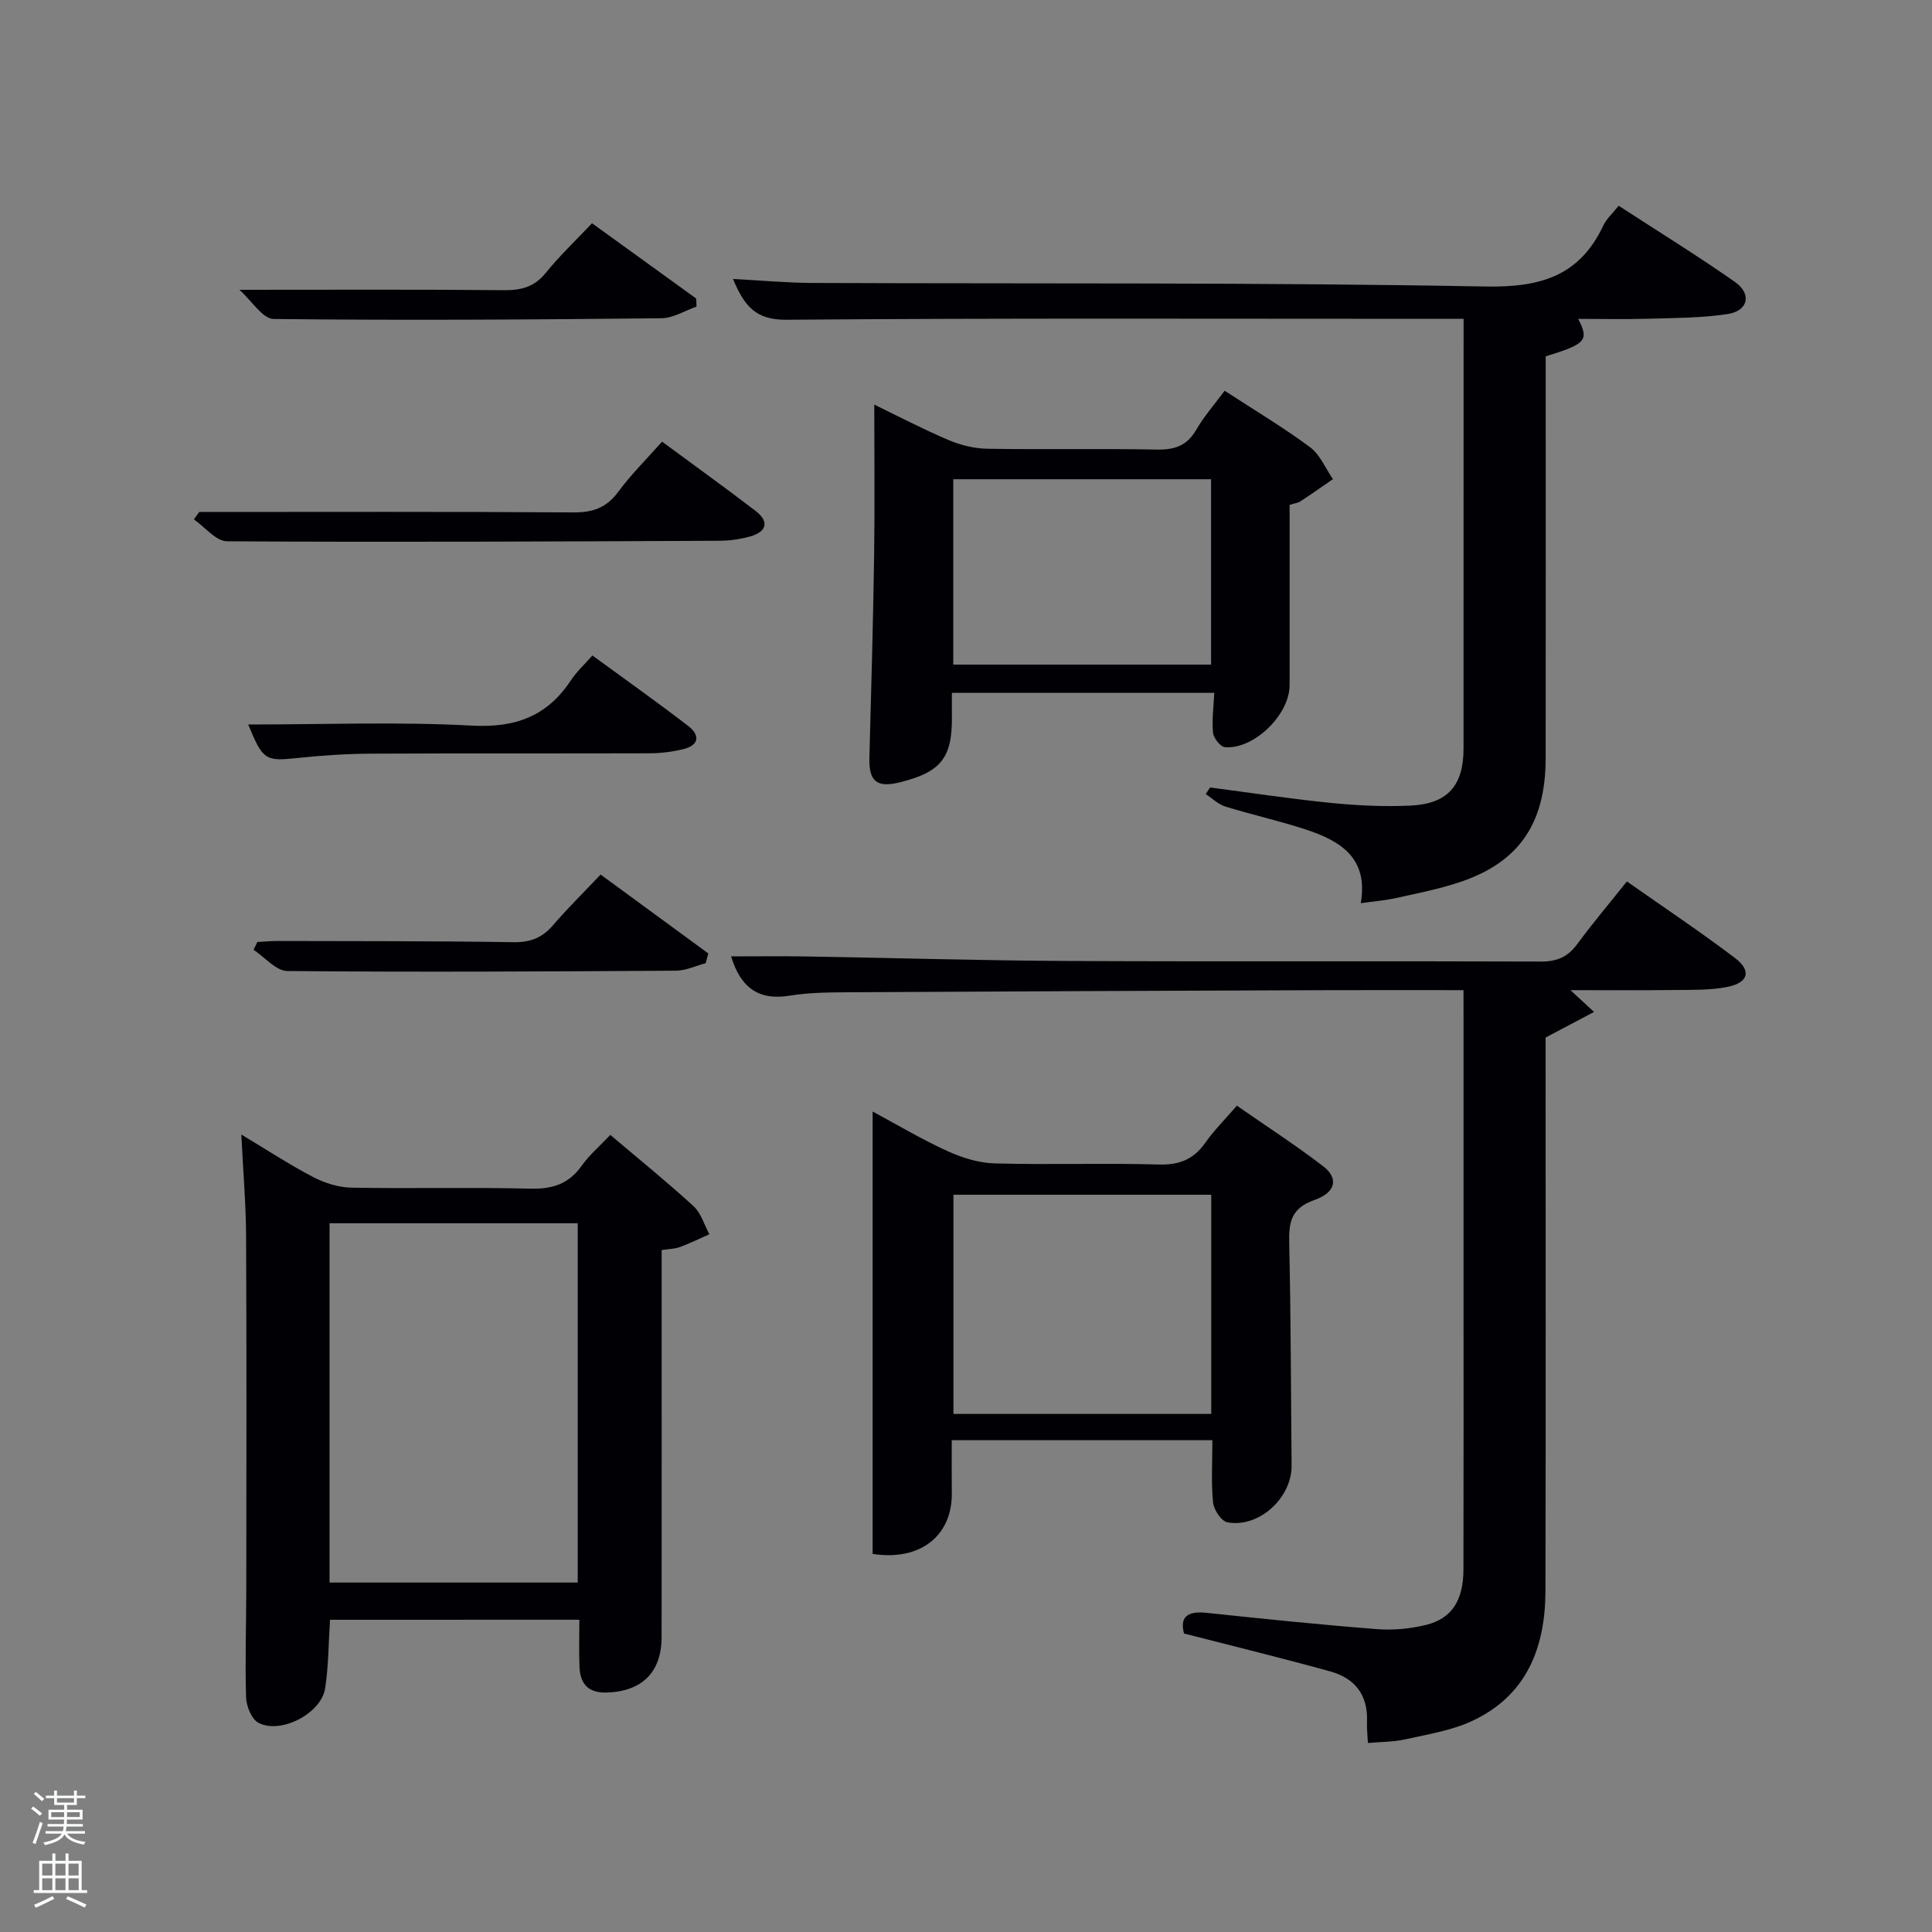 <svg enable-background="new 0 0 400 400" viewBox="0 0 400 400" xmlns="http://www.w3.org/2000/svg"><rect x="0" y="0" width="400" height="400" fill="#808080" stroke="none"/><path d="m6.44 374.46.42-.45c.65.47 1.27.95 1.85 1.44l-.45.49c-.65-.56-1.25-1.06-1.82-1.48m.93 7.33-.63-.26c.55-1.36 1.05-2.8 1.52-4.33.19.1.38.19.59.27-.46 1.29-.95 2.73-1.48 4.32m-.38-10.38.44-.42c.43.34 1.01.82 1.74 1.44l-.49.49c-.53-.51-1.09-1.01-1.69-1.51m2.5.35h1.72v-1.04h.59v1.04h3.52v-1.04h.59v1.04h1.75v.53h-1.75v1.42h-2.03v.97h3.22v2.03h-3.24c0 .35-.01.66-.03.93h3.32v.53h-3.37c-.03.27-.08.58-.15.94h3.96v.53h-3.71c.67.92 1.93 1.48 3.79 1.68-.13.24-.23.44-.29.59-2.13-.38-3.48-1.08-4.04-2.12-.43.97-1.77 1.72-4.03 2.23-.09-.19-.2-.37-.33-.55 2.1-.42 3.37-1.03 3.81-1.83h-3.36v-.53h3.58c.08-.29.13-.61.16-.94h-3.33v-.53h3.39c.02-.27.04-.58.04-.93h-3.23v-2.03h3.25v-.97h-2.07v-1.42h-1.73zm1.12 3.44v1h2.65c.01-.3.02-.44.02-.4v-.25-.35zm1.19-2h3.52v-.91h-3.52zm4.71 2h-2.63v.59c0 .15-.01.28-.01.4h2.64z" fill="#fafbfc"/><path d="m13.56 383.74h.63v1.52h2.72v6.07h1.13v.6h-11.06v-.6h1.13v-6.07h2.73v-1.52h.63v1.52h2.1v-1.52zm-2.69 8.83.38.56c-1.24.63-2.53 1.25-3.85 1.85-.1-.21-.21-.42-.34-.63 1.36-.55 2.63-1.15 3.81-1.78m-2.13-4.27h2.1v-2.45h-2.1zm0 3.04h2.1v-2.46h-2.1zm2.72-3.04h2.1v-2.45h-2.1zm0 3.04h2.1v-2.46h-2.1zm6.07 3.6c-1.41-.71-2.7-1.3-3.86-1.78l.35-.56c1.45.62 2.75 1.19 3.88 1.72zm-1.25-9.09h-2.1v2.45h2.1zm-2.09 5.49h2.1v-2.46h-2.1z" fill="#fafbfc"/><g fill="#010105"><path d="m303 205c-10.54 0-20.35-.03-30.17.01-32.49.12-64.98.24-97.46.43-3.98.02-8.02.07-11.93.71-6.62 1.07-10.19-1.93-12.07-8.14 5.14 0 10.21-.07 15.29.01 18.14.3 36.28.85 54.42.94 32.66.16 65.32-.01 97.97.12 3.36.01 5.57-.98 7.52-3.64 3.15-4.28 6.59-8.34 10.26-12.95 7.55 5.31 15.12 10.35 22.36 15.84 3.5 2.65 2.82 5.13-1.55 6-3.53.7-7.25.6-10.88.64-6.99.09-13.99.03-21.62.03 1.57 1.45 2.75 2.54 4.89 4.51-3.47 1.83-6.37 3.36-10.03 5.3v4.6c0 36.66.05 73.31-.03 109.97-.03 11.77-3.91 21.73-15.27 26.97-4.27 1.97-9.14 2.72-13.8 3.77-2.39.54-4.92.5-7.69.75-.07-1.55-.25-3.02-.19-4.48.22-5.48-2.53-8.93-7.56-10.33-9.89-2.74-19.86-5.17-30.32-7.86-.9-3.37.62-4.71 4.67-4.28 11.72 1.24 23.46 2.45 35.21 3.37 3.41.27 7.01-.06 10.33-.9 5.26-1.32 7.62-5.11 7.64-11.4.05-19.99.02-39.99.02-59.98 0-18 0-35.99 0-53.99-.01-1.82-.01-3.62-.01-6.02z"/><path d="m68.33 335.36c-.33 4.99-.3 9.66-1.02 14.22-.82 5.18-9.18 9.53-13.79 7.11-1.42-.74-2.51-3.42-2.57-5.25-.23-7.49.03-14.99.04-22.49.02-24.33.08-48.66-.04-72.99-.03-6.63-.6-13.25-.99-21.07 5.37 3.22 9.99 6.26 14.86 8.8 2.39 1.24 5.24 2.15 7.91 2.2 12.33.23 24.67-.11 36.99.21 4.57.12 7.98-.91 10.68-4.71 1.61-2.27 3.79-4.12 5.96-6.42 5.92 5.02 11.73 9.72 17.23 14.76 1.56 1.43 2.21 3.85 3.28 5.81-2.03.9-4.03 1.88-6.11 2.65-1.05.39-2.24.38-3.77.62v5.57c0 24.83.01 49.66-.01 74.49 0 7.33-4.01 11.28-11.26 11.55-3.83.14-5.58-1.68-5.74-5.24-.14-3.15-.03-6.31-.03-9.83-17.24.01-34.29.01-51.62.01zm-.1-7.71h51.38c0-25.06 0-49.76 0-74.39-17.32 0-34.24 0-51.38 0z"/><path d="m281.73 187c1.64-9.39-4.26-12.92-11.32-15.24-5.5-1.81-11.17-3.06-16.7-4.77-1.48-.46-2.73-1.7-4.08-2.59.3-.45.61-.91.91-1.36 8.35 1.09 16.68 2.36 25.05 3.2 5.45.54 10.98.81 16.45.55 7.71-.37 10.97-4.15 10.97-11.84.01-28 .01-56 .01-84 0-1.46 0-2.93 0-4.94-2.35 0-4.29 0-6.24 0-44.67 0-89.33-.17-134 .19-6.35.05-8.68-2.86-11.02-8.44 5.84.3 11.07.79 16.3.82 46.5.19 93-.13 139.48.74 11.42.21 19.5-2.16 24.44-12.69.62-1.31 1.81-2.35 3.15-4.03 8.07 5.25 16.23 10.28 24.07 15.77 3.55 2.49 2.75 6-1.51 6.65-5.38.82-10.9.81-16.37.97-4.82.14-9.65.03-14.57.03 2.28 4.44 1.61 5.21-6.73 7.75v5.29c0 26 .03 52-.01 78-.02 13.69-5.73 21.75-18.39 25.78-4.26 1.36-8.68 2.22-13.05 3.19-1.95.41-3.95.56-6.84.97z"/><path d="m251.01 298.18c-17.87 0-35.62 0-53.96 0 0 3.75-.03 7.35.01 10.95.1 8.76-6.45 14.13-16.39 12.59 0-30.36 0-60.85 0-91.59 4.97 2.67 10.08 5.72 15.46 8.18 3.04 1.39 6.51 2.47 9.81 2.56 11.31.31 22.64-.1 33.95.23 4.28.13 7.23-1.06 9.65-4.5 1.8-2.56 4.06-4.81 6.54-7.68 6.04 4.2 12.13 8.14 17.87 12.54 3.19 2.45 2.69 5.41-1.82 6.99-4.93 1.73-5.31 4.71-5.21 9.05.34 15.31.35 30.62.49 45.93.06 6.69-6.76 12.96-13.29 11.75-1.25-.23-2.81-2.6-2.97-4.11-.41-4.08-.14-8.22-.14-12.89zm-.23-50.82c-18.11 0-35.81 0-53.38 0v45.38h53.38c0-15.19 0-30.11 0-45.38z"/><path d="m253.55 80.9c6.07 3.95 12.08 7.54 17.67 11.68 2.08 1.54 3.2 4.37 4.75 6.62-2.24 1.54-4.45 3.11-6.72 4.59-.53.35-1.24.42-2.25.74v37.33c0 6.1-7.4 13.36-13.4 12.83-.94-.08-2.34-1.87-2.45-2.98-.27-2.59.11-5.26.25-8.27-18.01 0-35.87 0-54.32 0 0 1.6-.02 3.2 0 4.79.12 8.63-2.23 11.63-10.78 13.74-4.82 1.19-6.44-.21-6.3-5.17.38-13.96.77-27.91.98-41.87.15-10.28.03-20.56.03-31.16 4.81 2.33 10.02 5.06 15.41 7.35 2.5 1.07 5.36 1.75 8.07 1.79 11.65.19 23.31-.07 34.96.17 3.7.07 6.28-.75 8.21-4.09 1.63-2.81 3.83-5.31 5.89-8.09zm-56.19 18.32v38.38h53.38c0-12.99 0-25.58 0-38.38-17.86 0-35.44 0-53.38 0z"/><path d="m41.25 106c25.81 0 51.62-.09 77.43.09 4.05.03 6.87-.95 9.31-4.25 2.64-3.58 5.84-6.74 9.08-10.4 6.59 4.86 13.05 9.5 19.35 14.33 2.84 2.18 2.4 4.29-1.06 5.28-2.05.58-4.24.9-6.37.91-33.99.15-67.99.32-101.98.11-2.3-.01-4.58-2.96-6.87-4.54.37-.51.74-1.02 1.11-1.53z"/><path d="m51.39 150c15.48 0 30.92-.6 46.28.23 9.06.49 15.64-1.94 20.56-9.42 1.17-1.77 2.79-3.24 4.42-5.1 6.72 4.91 13.35 9.61 19.79 14.55 2.53 1.94 2.37 4.05-1.04 4.86-2.23.54-4.58.83-6.87.84-19.29.06-38.57-.02-57.86.08-4.97.03-9.96.36-14.9.88-6.84.72-7.31.54-10.38-6.92z"/><path d="m124.35 181.07c7.74 5.67 15.02 11 22.3 16.33-.18.67-.36 1.35-.54 2.02-2.06.54-4.11 1.54-6.17 1.55-26.82.17-53.63.32-80.45.07-2.34-.02-4.66-2.86-6.99-4.4.26-.54.52-1.07.78-1.61 1.38-.07 2.75-.21 4.13-.21 16.32.04 32.65 0 48.97.25 3.5.05 5.93-.95 8.16-3.56 3.01-3.51 6.34-6.77 9.81-10.44z"/><path d="m122.57 46.22c7.42 5.36 14.49 10.48 21.57 15.59.02.56.04 1.11.07 1.67-2.42.84-4.84 2.39-7.27 2.41-26.77.28-53.54.46-80.3.15-2.27-.03-4.5-3.75-7.07-6.04 19.06 0 36.97-.09 54.87.08 3.59.03 6.26-.74 8.59-3.62 2.8-3.47 6.07-6.57 9.54-10.24z"/></g></svg>